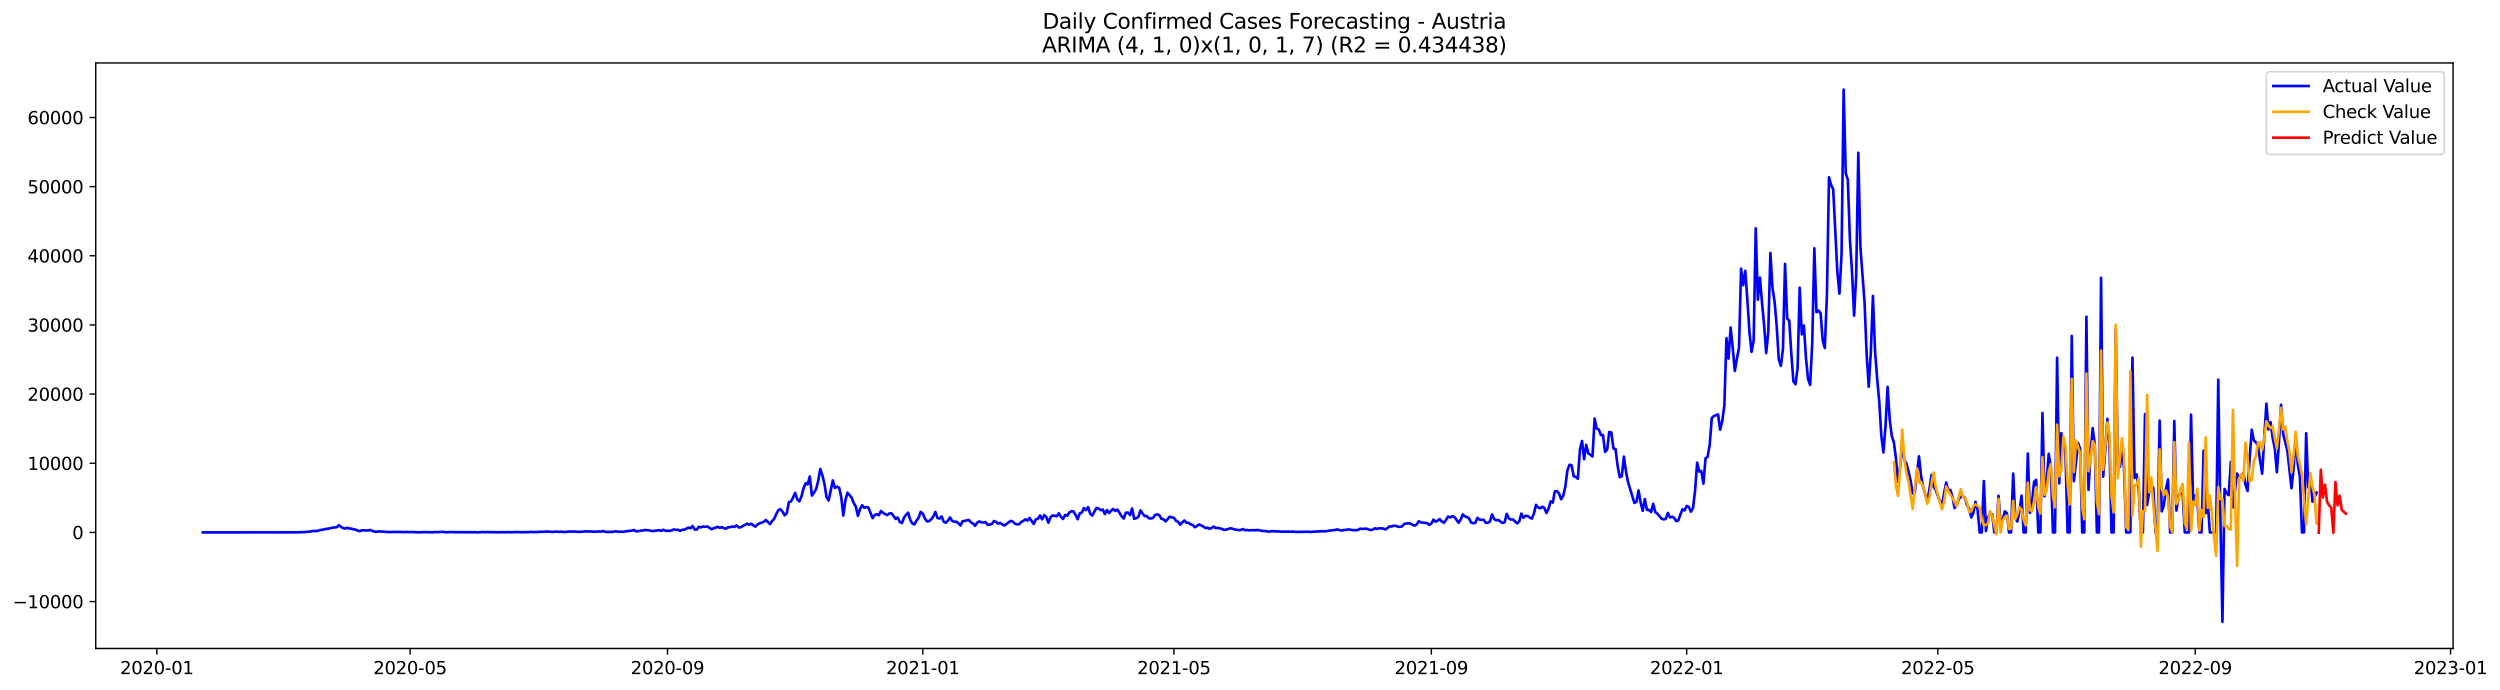 <?xml version="1.0" encoding="utf-8" standalone="no"?>
<!DOCTYPE svg PUBLIC "-//W3C//DTD SVG 1.1//EN"
  "http://www.w3.org/Graphics/SVG/1.1/DTD/svg11.dtd">
<svg xmlns:xlink="http://www.w3.org/1999/xlink" width="1420.257pt" height="392.274pt" viewBox="0 0 1420.257 392.274" xmlns="http://www.w3.org/2000/svg" version="1.1">
 <defs>
  <style type="text/css">*{stroke-linejoin: round; stroke-linecap: butt}</style>
 </defs>
 <g id="figure_1">
  <g id="patch_1">
   <path d="M 0 392.274 
L 1420.257 392.274 
L 1420.257 0 
L 0 0 
z
" style="fill: #ffffff"/>
  </g>
  <g id="axes_1">
   <g id="patch_2">
    <path d="M 54.392 368.396 
L 1393.592 368.396 
L 1393.592 35.755 
L 54.392 35.755 
z
" style="fill: #ffffff"/>
   </g>
   <g id="matplotlib.axis_1">
    <g id="xtick_1">
     <g id="line2d_1">
      <defs>
       <path id="mf67b28e125" d="M 0 0 
L 0 3.5 
" style="stroke: #000000; stroke-width: 0.8"/>
      </defs>
      <g>
       <use xlink:href="#mf67b28e125" x="89.109" y="368.396" style="stroke: #000000; stroke-width: 0.8"/>
      </g>
     </g>
     <g id="text_1">
      <!-- 2020-01 -->
      <g transform="translate(68.217 382.994)scale(0.1 -0.1)">
       <defs>
        <path id="DejaVuSans-32" d="M 1228 531 
L 3431 531 
L 3431 0 
L 469 0 
L 469 531 
Q 828 903 1448 1529 
Q 2069 2156 2228 2338 
Q 2531 2678 2651 2914 
Q 2772 3150 2772 3378 
Q 2772 3750 2511 3984 
Q 2250 4219 1831 4219 
Q 1534 4219 1204 4116 
Q 875 4013 500 3803 
L 500 4441 
Q 881 4594 1212 4672 
Q 1544 4750 1819 4750 
Q 2544 4750 2975 4387 
Q 3406 4025 3406 3419 
Q 3406 3131 3298 2873 
Q 3191 2616 2906 2266 
Q 2828 2175 2409 1742 
Q 1991 1309 1228 531 
z
" transform="scale(0.016)"/>
        <path id="DejaVuSans-30" d="M 2034 4250 
Q 1547 4250 1301 3770 
Q 1056 3291 1056 2328 
Q 1056 1369 1301 889 
Q 1547 409 2034 409 
Q 2525 409 2770 889 
Q 3016 1369 3016 2328 
Q 3016 3291 2770 3770 
Q 2525 4250 2034 4250 
z
M 2034 4750 
Q 2819 4750 3233 4129 
Q 3647 3509 3647 2328 
Q 3647 1150 3233 529 
Q 2819 -91 2034 -91 
Q 1250 -91 836 529 
Q 422 1150 422 2328 
Q 422 3509 836 4129 
Q 1250 4750 2034 4750 
z
" transform="scale(0.016)"/>
        <path id="DejaVuSans-2d" d="M 313 2009 
L 1997 2009 
L 1997 1497 
L 313 1497 
L 313 2009 
z
" transform="scale(0.016)"/>
        <path id="DejaVuSans-31" d="M 794 531 
L 1825 531 
L 1825 4091 
L 703 3866 
L 703 4441 
L 1819 4666 
L 2450 4666 
L 2450 531 
L 3481 531 
L 3481 0 
L 794 0 
L 794 531 
z
" transform="scale(0.016)"/>
       </defs>
       <use xlink:href="#DejaVuSans-32"/>
       <use xlink:href="#DejaVuSans-30" x="63.623"/>
       <use xlink:href="#DejaVuSans-32" x="127.246"/>
       <use xlink:href="#DejaVuSans-30" x="190.869"/>
       <use xlink:href="#DejaVuSans-2d" x="254.492"/>
       <use xlink:href="#DejaVuSans-30" x="290.576"/>
       <use xlink:href="#DejaVuSans-31" x="354.199"/>
      </g>
     </g>
    </g>
    <g id="xtick_2">
     <g id="line2d_2">
      <g>
       <use xlink:href="#mf67b28e125" x="232.968" y="368.396" style="stroke: #000000; stroke-width: 0.8"/>
      </g>
     </g>
     <g id="text_2">
      <!-- 2020-05 -->
      <g transform="translate(212.077 382.994)scale(0.1 -0.1)">
       <defs>
        <path id="DejaVuSans-35" d="M 691 4666 
L 3169 4666 
L 3169 4134 
L 1269 4134 
L 1269 2991 
Q 1406 3038 1543 3061 
Q 1681 3084 1819 3084 
Q 2600 3084 3056 2656 
Q 3513 2228 3513 1497 
Q 3513 744 3044 326 
Q 2575 -91 1722 -91 
Q 1428 -91 1123 -41 
Q 819 9 494 109 
L 494 744 
Q 775 591 1075 516 
Q 1375 441 1709 441 
Q 2250 441 2565 725 
Q 2881 1009 2881 1497 
Q 2881 1984 2565 2268 
Q 2250 2553 1709 2553 
Q 1456 2553 1204 2497 
Q 953 2441 691 2322 
L 691 4666 
z
" transform="scale(0.016)"/>
       </defs>
       <use xlink:href="#DejaVuSans-32"/>
       <use xlink:href="#DejaVuSans-30" x="63.623"/>
       <use xlink:href="#DejaVuSans-32" x="127.246"/>
       <use xlink:href="#DejaVuSans-30" x="190.869"/>
       <use xlink:href="#DejaVuSans-2d" x="254.492"/>
       <use xlink:href="#DejaVuSans-30" x="290.576"/>
       <use xlink:href="#DejaVuSans-35" x="354.199"/>
      </g>
     </g>
    </g>
    <g id="xtick_3">
     <g id="line2d_3">
      <g>
       <use xlink:href="#mf67b28e125" x="379.205" y="368.396" style="stroke: #000000; stroke-width: 0.8"/>
      </g>
     </g>
     <g id="text_3">
      <!-- 2020-09 -->
      <g transform="translate(358.314 382.994)scale(0.1 -0.1)">
       <defs>
        <path id="DejaVuSans-39" d="M 703 97 
L 703 672 
Q 941 559 1184 500 
Q 1428 441 1663 441 
Q 2288 441 2617 861 
Q 2947 1281 2994 2138 
Q 2813 1869 2534 1725 
Q 2256 1581 1919 1581 
Q 1219 1581 811 2004 
Q 403 2428 403 3163 
Q 403 3881 828 4315 
Q 1253 4750 1959 4750 
Q 2769 4750 3195 4129 
Q 3622 3509 3622 2328 
Q 3622 1225 3098 567 
Q 2575 -91 1691 -91 
Q 1453 -91 1209 -44 
Q 966 3 703 97 
z
M 1959 2075 
Q 2384 2075 2632 2365 
Q 2881 2656 2881 3163 
Q 2881 3666 2632 3958 
Q 2384 4250 1959 4250 
Q 1534 4250 1286 3958 
Q 1038 3666 1038 3163 
Q 1038 2656 1286 2365 
Q 1534 2075 1959 2075 
z
" transform="scale(0.016)"/>
       </defs>
       <use xlink:href="#DejaVuSans-32"/>
       <use xlink:href="#DejaVuSans-30" x="63.623"/>
       <use xlink:href="#DejaVuSans-32" x="127.246"/>
       <use xlink:href="#DejaVuSans-30" x="190.869"/>
       <use xlink:href="#DejaVuSans-2d" x="254.492"/>
       <use xlink:href="#DejaVuSans-30" x="290.576"/>
       <use xlink:href="#DejaVuSans-39" x="354.199"/>
      </g>
     </g>
    </g>
    <g id="xtick_4">
     <g id="line2d_4">
      <g>
       <use xlink:href="#mf67b28e125" x="524.254" y="368.396" style="stroke: #000000; stroke-width: 0.8"/>
      </g>
     </g>
     <g id="text_4">
      <!-- 2021-01 -->
      <g transform="translate(503.362 382.994)scale(0.1 -0.1)">
       <use xlink:href="#DejaVuSans-32"/>
       <use xlink:href="#DejaVuSans-30" x="63.623"/>
       <use xlink:href="#DejaVuSans-32" x="127.246"/>
       <use xlink:href="#DejaVuSans-31" x="190.869"/>
       <use xlink:href="#DejaVuSans-2d" x="254.492"/>
       <use xlink:href="#DejaVuSans-30" x="290.576"/>
       <use xlink:href="#DejaVuSans-31" x="354.199"/>
      </g>
     </g>
    </g>
    <g id="xtick_5">
     <g id="line2d_5">
      <g>
       <use xlink:href="#mf67b28e125" x="666.924" y="368.396" style="stroke: #000000; stroke-width: 0.8"/>
      </g>
     </g>
     <g id="text_5">
      <!-- 2021-05 -->
      <g transform="translate(646.033 382.994)scale(0.1 -0.1)">
       <use xlink:href="#DejaVuSans-32"/>
       <use xlink:href="#DejaVuSans-30" x="63.623"/>
       <use xlink:href="#DejaVuSans-32" x="127.246"/>
       <use xlink:href="#DejaVuSans-31" x="190.869"/>
       <use xlink:href="#DejaVuSans-2d" x="254.492"/>
       <use xlink:href="#DejaVuSans-30" x="290.576"/>
       <use xlink:href="#DejaVuSans-35" x="354.199"/>
      </g>
     </g>
    </g>
    <g id="xtick_6">
     <g id="line2d_6">
      <g>
       <use xlink:href="#mf67b28e125" x="813.161" y="368.396" style="stroke: #000000; stroke-width: 0.8"/>
      </g>
     </g>
     <g id="text_6">
      <!-- 2021-09 -->
      <g transform="translate(792.27 382.994)scale(0.1 -0.1)">
       <use xlink:href="#DejaVuSans-32"/>
       <use xlink:href="#DejaVuSans-30" x="63.623"/>
       <use xlink:href="#DejaVuSans-32" x="127.246"/>
       <use xlink:href="#DejaVuSans-31" x="190.869"/>
       <use xlink:href="#DejaVuSans-2d" x="254.492"/>
       <use xlink:href="#DejaVuSans-30" x="290.576"/>
       <use xlink:href="#DejaVuSans-39" x="354.199"/>
      </g>
     </g>
    </g>
    <g id="xtick_7">
     <g id="line2d_7">
      <g>
       <use xlink:href="#mf67b28e125" x="958.21" y="368.396" style="stroke: #000000; stroke-width: 0.8"/>
      </g>
     </g>
     <g id="text_7">
      <!-- 2022-01 -->
      <g transform="translate(937.318 382.994)scale(0.1 -0.1)">
       <use xlink:href="#DejaVuSans-32"/>
       <use xlink:href="#DejaVuSans-30" x="63.623"/>
       <use xlink:href="#DejaVuSans-32" x="127.246"/>
       <use xlink:href="#DejaVuSans-32" x="190.869"/>
       <use xlink:href="#DejaVuSans-2d" x="254.492"/>
       <use xlink:href="#DejaVuSans-30" x="290.576"/>
       <use xlink:href="#DejaVuSans-31" x="354.199"/>
      </g>
     </g>
    </g>
    <g id="xtick_8">
     <g id="line2d_8">
      <g>
       <use xlink:href="#mf67b28e125" x="1100.88" y="368.396" style="stroke: #000000; stroke-width: 0.8"/>
      </g>
     </g>
     <g id="text_8">
      <!-- 2022-05 -->
      <g transform="translate(1079.989 382.994)scale(0.1 -0.1)">
       <use xlink:href="#DejaVuSans-32"/>
       <use xlink:href="#DejaVuSans-30" x="63.623"/>
       <use xlink:href="#DejaVuSans-32" x="127.246"/>
       <use xlink:href="#DejaVuSans-32" x="190.869"/>
       <use xlink:href="#DejaVuSans-2d" x="254.492"/>
       <use xlink:href="#DejaVuSans-30" x="290.576"/>
       <use xlink:href="#DejaVuSans-35" x="354.199"/>
      </g>
     </g>
    </g>
    <g id="xtick_9">
     <g id="line2d_9">
      <g>
       <use xlink:href="#mf67b28e125" x="1247.117" y="368.396" style="stroke: #000000; stroke-width: 0.8"/>
      </g>
     </g>
     <g id="text_9">
      <!-- 2022-09 -->
      <g transform="translate(1226.226 382.994)scale(0.1 -0.1)">
       <use xlink:href="#DejaVuSans-32"/>
       <use xlink:href="#DejaVuSans-30" x="63.623"/>
       <use xlink:href="#DejaVuSans-32" x="127.246"/>
       <use xlink:href="#DejaVuSans-32" x="190.869"/>
       <use xlink:href="#DejaVuSans-2d" x="254.492"/>
       <use xlink:href="#DejaVuSans-30" x="290.576"/>
       <use xlink:href="#DejaVuSans-39" x="354.199"/>
      </g>
     </g>
    </g>
    <g id="xtick_10">
     <g id="line2d_10">
      <g>
       <use xlink:href="#mf67b28e125" x="1392.165" y="368.396" style="stroke: #000000; stroke-width: 0.8"/>
      </g>
     </g>
     <g id="text_10">
      <!-- 2023-01 -->
      <g transform="translate(1371.274 382.994)scale(0.1 -0.1)">
       <defs>
        <path id="DejaVuSans-33" d="M 2597 2516 
Q 3050 2419 3304 2112 
Q 3559 1806 3559 1356 
Q 3559 666 3084 287 
Q 2609 -91 1734 -91 
Q 1441 -91 1130 -33 
Q 819 25 488 141 
L 488 750 
Q 750 597 1062 519 
Q 1375 441 1716 441 
Q 2309 441 2620 675 
Q 2931 909 2931 1356 
Q 2931 1769 2642 2001 
Q 2353 2234 1838 2234 
L 1294 2234 
L 1294 2753 
L 1863 2753 
Q 2328 2753 2575 2939 
Q 2822 3125 2822 3475 
Q 2822 3834 2567 4026 
Q 2313 4219 1838 4219 
Q 1578 4219 1281 4162 
Q 984 4106 628 3988 
L 628 4550 
Q 988 4650 1302 4700 
Q 1616 4750 1894 4750 
Q 2613 4750 3031 4423 
Q 3450 4097 3450 3541 
Q 3450 3153 3228 2886 
Q 3006 2619 2597 2516 
z
" transform="scale(0.016)"/>
       </defs>
       <use xlink:href="#DejaVuSans-32"/>
       <use xlink:href="#DejaVuSans-30" x="63.623"/>
       <use xlink:href="#DejaVuSans-32" x="127.246"/>
       <use xlink:href="#DejaVuSans-33" x="190.869"/>
       <use xlink:href="#DejaVuSans-2d" x="254.492"/>
       <use xlink:href="#DejaVuSans-30" x="290.576"/>
       <use xlink:href="#DejaVuSans-31" x="354.199"/>
      </g>
     </g>
    </g>
   </g>
   <g id="matplotlib.axis_2">
    <g id="ytick_1">
     <g id="line2d_11">
      <defs>
       <path id="m9f9b1921b1" d="M 0 0 
L -3.5 0 
" style="stroke: #000000; stroke-width: 0.8"/>
      </defs>
      <g>
       <use xlink:href="#m9f9b1921b1" x="54.392" y="341.749" style="stroke: #000000; stroke-width: 0.8"/>
      </g>
     </g>
     <g id="text_11">
      <!-- −10000 -->
      <g transform="translate(7.2 345.548)scale(0.1 -0.1)">
       <defs>
        <path id="DejaVuSans-2212" d="M 678 2272 
L 4684 2272 
L 4684 1741 
L 678 1741 
L 678 2272 
z
" transform="scale(0.016)"/>
       </defs>
       <use xlink:href="#DejaVuSans-2212"/>
       <use xlink:href="#DejaVuSans-31" x="83.789"/>
       <use xlink:href="#DejaVuSans-30" x="147.412"/>
       <use xlink:href="#DejaVuSans-30" x="211.035"/>
       <use xlink:href="#DejaVuSans-30" x="274.658"/>
       <use xlink:href="#DejaVuSans-30" x="338.281"/>
      </g>
     </g>
    </g>
    <g id="ytick_2">
     <g id="line2d_12">
      <g>
       <use xlink:href="#m9f9b1921b1" x="54.392" y="302.462" style="stroke: #000000; stroke-width: 0.8"/>
      </g>
     </g>
     <g id="text_12">
      <!-- 0 -->
      <g transform="translate(41.03 306.261)scale(0.1 -0.1)">
       <use xlink:href="#DejaVuSans-30"/>
      </g>
     </g>
    </g>
    <g id="ytick_3">
     <g id="line2d_13">
      <g>
       <use xlink:href="#m9f9b1921b1" x="54.392" y="263.175" style="stroke: #000000; stroke-width: 0.8"/>
      </g>
     </g>
     <g id="text_13">
      <!-- 10000 -->
      <g transform="translate(15.58 266.974)scale(0.1 -0.1)">
       <use xlink:href="#DejaVuSans-31"/>
       <use xlink:href="#DejaVuSans-30" x="63.623"/>
       <use xlink:href="#DejaVuSans-30" x="127.246"/>
       <use xlink:href="#DejaVuSans-30" x="190.869"/>
       <use xlink:href="#DejaVuSans-30" x="254.492"/>
      </g>
     </g>
    </g>
    <g id="ytick_4">
     <g id="line2d_14">
      <g>
       <use xlink:href="#m9f9b1921b1" x="54.392" y="223.888" style="stroke: #000000; stroke-width: 0.8"/>
      </g>
     </g>
     <g id="text_14">
      <!-- 20000 -->
      <g transform="translate(15.58 227.687)scale(0.1 -0.1)">
       <use xlink:href="#DejaVuSans-32"/>
       <use xlink:href="#DejaVuSans-30" x="63.623"/>
       <use xlink:href="#DejaVuSans-30" x="127.246"/>
       <use xlink:href="#DejaVuSans-30" x="190.869"/>
       <use xlink:href="#DejaVuSans-30" x="254.492"/>
      </g>
     </g>
    </g>
    <g id="ytick_5">
     <g id="line2d_15">
      <g>
       <use xlink:href="#m9f9b1921b1" x="54.392" y="184.601" style="stroke: #000000; stroke-width: 0.8"/>
      </g>
     </g>
     <g id="text_15">
      <!-- 30000 -->
      <g transform="translate(15.58 188.4)scale(0.1 -0.1)">
       <use xlink:href="#DejaVuSans-33"/>
       <use xlink:href="#DejaVuSans-30" x="63.623"/>
       <use xlink:href="#DejaVuSans-30" x="127.246"/>
       <use xlink:href="#DejaVuSans-30" x="190.869"/>
       <use xlink:href="#DejaVuSans-30" x="254.492"/>
      </g>
     </g>
    </g>
    <g id="ytick_6">
     <g id="line2d_16">
      <g>
       <use xlink:href="#m9f9b1921b1" x="54.392" y="145.314" style="stroke: #000000; stroke-width: 0.8"/>
      </g>
     </g>
     <g id="text_16">
      <!-- 40000 -->
      <g transform="translate(15.58 149.113)scale(0.1 -0.1)">
       <defs>
        <path id="DejaVuSans-34" d="M 2419 4116 
L 825 1625 
L 2419 1625 
L 2419 4116 
z
M 2253 4666 
L 3047 4666 
L 3047 1625 
L 3713 1625 
L 3713 1100 
L 3047 1100 
L 3047 0 
L 2419 0 
L 2419 1100 
L 313 1100 
L 313 1709 
L 2253 4666 
z
" transform="scale(0.016)"/>
       </defs>
       <use xlink:href="#DejaVuSans-34"/>
       <use xlink:href="#DejaVuSans-30" x="63.623"/>
       <use xlink:href="#DejaVuSans-30" x="127.246"/>
       <use xlink:href="#DejaVuSans-30" x="190.869"/>
       <use xlink:href="#DejaVuSans-30" x="254.492"/>
      </g>
     </g>
    </g>
    <g id="ytick_7">
     <g id="line2d_17">
      <g>
       <use xlink:href="#m9f9b1921b1" x="54.392" y="106.027" style="stroke: #000000; stroke-width: 0.8"/>
      </g>
     </g>
     <g id="text_17">
      <!-- 50000 -->
      <g transform="translate(15.58 109.826)scale(0.1 -0.1)">
       <use xlink:href="#DejaVuSans-35"/>
       <use xlink:href="#DejaVuSans-30" x="63.623"/>
       <use xlink:href="#DejaVuSans-30" x="127.246"/>
       <use xlink:href="#DejaVuSans-30" x="190.869"/>
       <use xlink:href="#DejaVuSans-30" x="254.492"/>
      </g>
     </g>
    </g>
    <g id="ytick_8">
     <g id="line2d_18">
      <g>
       <use xlink:href="#m9f9b1921b1" x="54.392" y="66.74" style="stroke: #000000; stroke-width: 0.8"/>
      </g>
     </g>
     <g id="text_18">
      <!-- 60000 -->
      <g transform="translate(15.58 70.539)scale(0.1 -0.1)">
       <defs>
        <path id="DejaVuSans-36" d="M 2113 2584 
Q 1688 2584 1439 2293 
Q 1191 2003 1191 1497 
Q 1191 994 1439 701 
Q 1688 409 2113 409 
Q 2538 409 2786 701 
Q 3034 994 3034 1497 
Q 3034 2003 2786 2293 
Q 2538 2584 2113 2584 
z
M 3366 4563 
L 3366 3988 
Q 3128 4100 2886 4159 
Q 2644 4219 2406 4219 
Q 1781 4219 1451 3797 
Q 1122 3375 1075 2522 
Q 1259 2794 1537 2939 
Q 1816 3084 2150 3084 
Q 2853 3084 3261 2657 
Q 3669 2231 3669 1497 
Q 3669 778 3244 343 
Q 2819 -91 2113 -91 
Q 1303 -91 875 529 
Q 447 1150 447 2328 
Q 447 3434 972 4092 
Q 1497 4750 2381 4750 
Q 2619 4750 2861 4703 
Q 3103 4656 3366 4563 
z
" transform="scale(0.016)"/>
       </defs>
       <use xlink:href="#DejaVuSans-36"/>
       <use xlink:href="#DejaVuSans-30" x="63.623"/>
       <use xlink:href="#DejaVuSans-30" x="127.246"/>
       <use xlink:href="#DejaVuSans-30" x="190.869"/>
       <use xlink:href="#DejaVuSans-30" x="254.492"/>
      </g>
     </g>
    </g>
   </g>
   <g id="line2d_19">
    <path d="M 115.265 302.462 
L 167.577 302.426 
L 169.955 302.371 
L 173.522 302.246 
L 174.711 302.033 
L 175.9 302.081 
L 177.089 301.747 
L 178.278 301.637 
L 179.467 301.684 
L 180.656 301.574 
L 181.844 301.102 
L 183.033 301 
L 185.411 300.454 
L 186.6 300.317 
L 188.978 299.763 
L 191.356 299.499 
L 192.545 298.313 
L 193.734 299.291 
L 194.923 300.038 
L 196.112 300.313 
L 197.3 299.818 
L 198.489 300.305 
L 199.678 300.305 
L 200.867 300.741 
L 202.056 300.847 
L 203.245 301.468 
L 204.434 301.743 
L 205.623 301.259 
L 209.19 301.377 
L 210.379 301.059 
L 211.567 301.664 
L 212.756 302.026 
L 213.945 302.12 
L 215.134 301.872 
L 221.079 302.277 
L 223.457 302.187 
L 228.212 302.218 
L 229.401 302.324 
L 230.59 302.187 
L 231.779 302.269 
L 234.157 302.25 
L 237.724 302.415 
L 241.29 302.281 
L 246.046 302.403 
L 247.235 302.202 
L 248.424 302.312 
L 251.991 302.143 
L 253.18 302.403 
L 256.746 302.222 
L 257.935 302.344 
L 269.825 302.336 
L 271.013 302.442 
L 274.58 302.253 
L 275.769 302.395 
L 276.958 302.198 
L 278.147 302.34 
L 284.092 302.375 
L 285.281 302.316 
L 287.658 302.391 
L 288.847 302.253 
L 290.036 302.387 
L 293.603 302.257 
L 295.981 302.348 
L 300.737 302.289 
L 301.925 302.171 
L 303.114 302.285 
L 304.303 302.218 
L 305.492 302.269 
L 306.681 302.065 
L 309.059 302.147 
L 310.248 301.935 
L 313.815 302.195 
L 316.192 301.998 
L 317.381 302.179 
L 318.57 302.049 
L 320.948 302.257 
L 323.326 301.982 
L 326.893 301.975 
L 328.082 302.143 
L 330.46 302.108 
L 332.837 301.825 
L 334.026 302.002 
L 335.215 301.861 
L 336.404 302.022 
L 338.782 302.085 
L 339.971 301.861 
L 341.16 302.061 
L 342.349 301.715 
L 344.727 302.218 
L 348.293 302.136 
L 349.482 301.837 
L 351.86 302.108 
L 353.049 302.053 
L 354.238 302.179 
L 355.427 301.841 
L 358.994 301.476 
L 360.183 301.091 
L 361.371 301.849 
L 362.56 301.798 
L 363.749 301.444 
L 364.938 301.472 
L 366.127 301.098 
L 368.505 301.275 
L 369.694 301.562 
L 370.883 301.703 
L 374.45 301.208 
L 375.638 301.574 
L 376.827 300.914 
L 378.016 301.531 
L 380.394 301.593 
L 381.583 301.338 
L 382.772 300.776 
L 383.961 301.024 
L 385.15 300.969 
L 386.339 301.609 
L 387.528 301.02 
L 388.717 300.906 
L 391.094 299.747 
L 392.283 300.112 
L 393.472 298.808 
L 394.661 300.831 
L 395.85 300.835 
L 397.039 299.24 
L 398.228 299.621 
L 399.417 299.107 
L 400.606 299.295 
L 401.795 299.028 
L 404.173 300.611 
L 407.739 299.303 
L 408.928 299.881 
L 410.117 299.464 
L 411.306 300.14 
L 412.495 300.321 
L 413.684 299.558 
L 414.873 299.48 
L 416.062 299.107 
L 417.251 299.358 
L 418.44 298.478 
L 419.629 299.641 
L 420.817 299.566 
L 422.006 298.82 
L 423.195 298.227 
L 424.384 297.457 
L 425.573 298.101 
L 426.762 297.512 
L 427.951 298.478 
L 429.14 299.201 
L 430.329 297.971 
L 431.518 297.272 
L 433.896 296.482 
L 435.085 295.41 
L 437.462 297.751 
L 438.651 295.995 
L 439.84 294.691 
L 441.029 292.035 
L 442.218 289.768 
L 443.407 289.312 
L 444.596 290.793 
L 445.785 292.742 
L 446.974 291.532 
L 448.163 285.281 
L 449.352 284.904 
L 450.54 282.634 
L 451.729 280.009 
L 452.918 283.643 
L 454.107 284.865 
L 455.296 282.064 
L 456.485 277.467 
L 457.674 274.525 
L 458.863 275.145 
L 460.052 270.678 
L 461.241 281.541 
L 462.43 279.895 
L 463.619 277.919 
L 464.808 273.252 
L 465.996 266.408 
L 467.185 270.022 
L 468.374 274.89 
L 469.563 282.433 
L 470.752 284.343 
L 473.13 272.91 
L 474.319 277.184 
L 475.508 276.505 
L 476.697 277.063 
L 477.886 282.213 
L 479.075 292.891 
L 480.263 284.358 
L 481.452 279.899 
L 483.83 282.747 
L 485.019 285.812 
L 486.208 287.78 
L 487.397 293.068 
L 488.586 289.202 
L 489.775 286.994 
L 490.964 288.444 
L 492.153 288.098 
L 493.342 288.354 
L 495.719 294.341 
L 496.908 292.593 
L 498.097 292.121 
L 499.286 292.718 
L 500.475 290.322 
L 501.664 291.324 
L 502.853 292.106 
L 504.042 292.616 
L 505.231 291.685 
L 506.42 291.626 
L 507.609 293.076 
L 508.798 294.801 
L 509.987 294.011 
L 511.175 296.549 
L 512.364 297.146 
L 513.553 294.184 
L 514.742 292.412 
L 515.931 291.245 
L 517.12 295.366 
L 518.309 297.405 
L 519.498 297.893 
L 520.687 295.795 
L 521.876 294.113 
L 523.065 290.774 
L 524.254 291.811 
L 525.442 294.592 
L 526.631 296.211 
L 527.82 296.038 
L 529.009 295.017 
L 530.198 293.457 
L 531.387 290.829 
L 532.576 294.266 
L 533.765 294.596 
L 534.954 293.434 
L 536.143 296.388 
L 537.332 297.013 
L 538.521 295.759 
L 539.71 293.972 
L 540.898 295.956 
L 542.087 296.427 
L 543.276 296.345 
L 544.465 297.276 
L 545.654 298.494 
L 546.843 296.054 
L 548.032 295.952 
L 549.221 295.618 
L 550.41 295.437 
L 551.599 296.753 
L 552.788 297.504 
L 553.977 298.741 
L 555.165 296.863 
L 556.354 296.235 
L 557.543 296.679 
L 558.732 296.879 
L 559.921 296.62 
L 561.11 298.144 
L 562.299 298.007 
L 563.488 297.677 
L 564.677 296.007 
L 565.866 296.49 
L 567.055 297.472 
L 568.244 297.099 
L 569.433 297.959 
L 570.621 298.537 
L 574.188 295.909 
L 575.377 296.321 
L 576.566 297.48 
L 577.755 297.861 
L 578.944 297.873 
L 580.133 296.569 
L 581.322 295.952 
L 582.511 294.997 
L 583.7 295.751 
L 584.888 294.239 
L 587.266 297.649 
L 588.455 295.036 
L 589.644 294.734 
L 590.833 292.856 
L 592.022 295.04 
L 593.211 292.656 
L 594.4 293.724 
L 595.589 296.958 
L 596.778 293.85 
L 597.967 292.829 
L 600.344 293.229 
L 601.533 291.607 
L 602.722 293.642 
L 603.911 294.809 
L 605.1 292.553 
L 606.289 292.99 
L 607.478 291.182 
L 608.667 290.459 
L 609.856 290.542 
L 611.045 292.542 
L 612.234 294.966 
L 613.423 291.622 
L 614.612 291.178 
L 615.8 288.629 
L 616.989 289.807 
L 618.178 288.122 
L 619.367 291.893 
L 620.556 292.88 
L 621.745 290.585 
L 622.934 288.558 
L 624.123 288.919 
L 625.312 289.827 
L 626.501 289.481 
L 627.69 292.066 
L 628.879 289.764 
L 630.067 291.473 
L 631.256 290.141 
L 632.445 289.132 
L 633.634 290.302 
L 634.823 289.466 
L 637.201 293.296 
L 638.39 294.569 
L 639.579 291.265 
L 640.768 291.182 
L 641.957 292.605 
L 643.146 288.872 
L 644.335 294.734 
L 645.523 294.38 
L 646.712 293.654 
L 647.901 289.972 
L 649.09 291.709 
L 650.279 293.206 
L 651.468 293.166 
L 652.657 294.475 
L 653.846 294.545 
L 655.035 294.243 
L 656.224 292.518 
L 657.413 292.176 
L 658.602 292.703 
L 659.79 294.714 
L 660.979 295.005 
L 662.168 296.207 
L 664.546 293.536 
L 665.735 293.987 
L 666.924 294.137 
L 668.113 295.913 
L 669.302 296.411 
L 670.491 298.105 
L 671.68 296.773 
L 672.869 295.681 
L 674.058 296.981 
L 675.246 297.02 
L 676.435 297.92 
L 677.624 298.297 
L 678.813 299.535 
L 680.002 298.816 
L 681.191 297.912 
L 683.569 299.114 
L 684.758 299.959 
L 685.947 299.778 
L 687.136 300.415 
L 688.325 299.951 
L 689.513 299.142 
L 690.702 300.065 
L 691.891 299.865 
L 693.08 300.226 
L 694.269 300.462 
L 695.458 301.091 
L 697.836 300.556 
L 699.025 300.077 
L 700.214 300.352 
L 701.403 300.796 
L 703.781 301.173 
L 704.969 301.047 
L 706.158 300.541 
L 707.347 301.263 
L 708.536 301.083 
L 709.725 301.346 
L 710.914 301.181 
L 713.292 301.256 
L 714.481 301.063 
L 716.859 301.57 
L 718.048 301.684 
L 719.237 301.648 
L 720.425 302.057 
L 722.803 301.755 
L 723.992 301.79 
L 725.181 301.947 
L 726.37 301.876 
L 727.559 302.037 
L 731.126 302.006 
L 733.504 302.037 
L 734.692 302.002 
L 735.881 302.202 
L 743.015 302.053 
L 744.204 302.195 
L 746.582 302.057 
L 751.337 301.762 
L 752.526 301.857 
L 753.715 301.739 
L 754.904 301.499 
L 758.471 301.079 
L 759.66 300.768 
L 762.038 301.421 
L 763.227 301.142 
L 764.415 301.036 
L 765.604 300.816 
L 766.793 300.808 
L 767.982 301.118 
L 770.36 301.22 
L 771.549 301.028 
L 772.738 300.313 
L 773.927 300.474 
L 776.305 300.324 
L 777.494 300.812 
L 778.683 301.102 
L 779.871 300.882 
L 781.06 300.124 
L 782.249 300.509 
L 783.438 300.101 
L 785.816 300.25 
L 787.005 300.749 
L 788.194 300.034 
L 789.383 299.028 
L 790.572 299.087 
L 791.761 298.659 
L 792.95 298.725 
L 794.138 299.189 
L 795.327 299.331 
L 796.516 299.024 
L 797.705 297.692 
L 798.894 297.39 
L 800.083 297.303 
L 801.272 297.409 
L 802.461 298.117 
L 803.65 298.6 
L 804.839 297.924 
L 806.028 296.105 
L 807.217 296.753 
L 809.594 297.06 
L 810.783 297.174 
L 811.972 298.207 
L 813.161 297.433 
L 814.35 295.186 
L 815.539 296.345 
L 816.728 295.814 
L 817.917 294.871 
L 819.106 296.27 
L 820.295 296.997 
L 821.484 295.386 
L 822.673 293.426 
L 823.862 293.94 
L 825.05 293.272 
L 826.239 293.638 
L 828.617 297.001 
L 829.806 295.201 
L 830.995 292.247 
L 832.184 293.355 
L 833.373 293.771 
L 834.562 294.494 
L 835.751 296.848 
L 836.94 297.201 
L 838.129 297.048 
L 839.317 294.176 
L 840.506 295.237 
L 841.695 295.323 
L 842.884 295.276 
L 844.073 297.016 
L 845.262 297.02 
L 846.451 296.219 
L 847.64 292.192 
L 848.829 294.899 
L 850.018 295.63 
L 851.207 295.359 
L 852.396 296.341 
L 853.585 297.071 
L 854.773 296.734 
L 855.962 291.933 
L 857.151 294.455 
L 858.34 295.178 
L 859.529 295.088 
L 861.907 297.358 
L 863.096 296.191 
L 864.285 291.772 
L 865.474 294.152 
L 866.663 293.056 
L 867.852 293.104 
L 869.04 294.019 
L 870.229 294.62 
L 871.418 291.748 
L 872.607 286.818 
L 873.796 288.248 
L 874.985 288.766 
L 876.174 287.89 
L 877.363 288.582 
L 878.552 291.473 
L 879.741 288.923 
L 880.93 284.834 
L 882.119 285.529 
L 883.308 279.133 
L 884.496 278.968 
L 885.685 280.327 
L 886.874 283.612 
L 888.063 281.687 
L 889.252 276.607 
L 890.441 267.217 
L 891.63 264.015 
L 892.819 264.322 
L 894.008 270.565 
L 895.197 270.938 
L 896.386 271.979 
L 897.575 255.415 
L 898.763 250.505 
L 899.952 260.853 
L 901.141 252.748 
L 902.33 257.517 
L 904.708 259.305 
L 905.897 237.752 
L 907.086 243.437 
L 908.275 243.999 
L 909.464 247.189 
L 910.653 247.071 
L 911.842 256.751 
L 913.031 255.408 
L 914.219 245.437 
L 915.408 245.661 
L 916.597 254.807 
L 917.786 255.129 
L 918.975 264.664 
L 920.164 271.083 
L 921.353 270.6 
L 922.542 259.399 
L 923.731 267.991 
L 924.92 273.983 
L 928.487 285.686 
L 929.675 285.12 
L 930.864 278.622 
L 932.053 285.513 
L 933.242 290.216 
L 934.431 283.521 
L 935.62 289.65 
L 936.809 289.646 
L 937.998 290.935 
L 939.187 286.244 
L 940.376 290.955 
L 941.565 291.862 
L 943.942 294.667 
L 945.131 295.052 
L 946.32 294.797 
L 947.509 291.406 
L 948.698 293.968 
L 949.887 293.559 
L 951.076 294.149 
L 952.265 296.066 
L 953.454 295.641 
L 954.643 292.243 
L 955.832 289.332 
L 957.021 289.964 
L 958.21 287.466 
L 959.398 287.929 
L 960.587 290.672 
L 961.776 288.778 
L 962.965 278.866 
L 964.154 262.853 
L 965.343 267.921 
L 966.532 267.532 
L 967.721 274.764 
L 968.91 260.362 
L 970.099 259.537 
L 971.288 252.634 
L 972.477 237.453 
L 973.665 236.338 
L 976.043 235.45 
L 977.232 244.097 
L 978.421 239.17 
L 979.61 230.433 
L 980.799 192.089 
L 981.988 203.733 
L 983.177 186.062 
L 984.366 197.691 
L 985.555 210.719 
L 986.744 203.722 
L 987.933 197.577 
L 989.121 152.617 
L 990.31 161.967 
L 991.499 153.843 
L 992.688 170.493 
L 993.877 188.718 
L 995.066 199.903 
L 996.255 193.519 
L 997.444 129.685 
L 998.633 170.292 
L 999.822 157.697 
L 1001.011 172.029 
L 1002.2 184.679 
L 1003.388 200.602 
L 1004.577 188.309 
L 1005.766 143.667 
L 1006.955 163.578 
L 1008.144 171.322 
L 1009.333 185.06 
L 1010.522 204.095 
L 1011.711 207.827 
L 1012.9 198.249 
L 1014.089 149.867 
L 1015.278 180.947 
L 1016.467 182.129 
L 1017.656 200.991 
L 1018.844 216.675 
L 1020.033 218.285 
L 1021.222 209.069 
L 1022.411 163.449 
L 1023.6 189.971 
L 1024.789 184.915 
L 1025.978 203.458 
L 1027.167 215.358 
L 1028.356 218.71 
L 1029.545 194.607 
L 1030.734 141.02 
L 1031.923 177.368 
L 1033.112 176.449 
L 1034.3 178.008 
L 1035.489 193.491 
L 1036.678 197.715 
L 1037.867 167.955 
L 1039.056 100.731 
L 1040.245 105.048 
L 1041.434 107.472 
L 1043.812 154.613 
L 1045.001 166.808 
L 1046.19 144.347 
L 1047.379 50.876 
L 1048.567 98.362 
L 1049.756 102.161 
L 1050.945 136.191 
L 1052.134 154.314 
L 1053.323 179.32 
L 1054.512 156.726 
L 1055.701 86.78 
L 1056.89 140.281 
L 1059.268 172.029 
L 1060.457 201.655 
L 1061.646 219.684 
L 1062.835 199.777 
L 1064.023 168.132 
L 1065.212 199.577 
L 1066.401 214.871 
L 1067.59 227.848 
L 1068.779 247.421 
L 1069.968 257.085 
L 1071.157 242.152 
L 1072.346 219.774 
L 1073.535 238.066 
L 1074.724 247.735 
L 1075.913 251.282 
L 1077.102 260.542 
L 1078.29 273.625 
L 1079.479 265.045 
L 1080.668 252.858 
L 1081.857 261.411 
L 1083.046 263.265 
L 1084.235 267.862 
L 1085.424 273.02 
L 1086.613 280.347 
L 1087.802 279.777 
L 1088.991 268.671 
L 1090.18 259.238 
L 1091.369 270.482 
L 1092.558 276.634 
L 1094.935 284.9 
L 1096.124 277.911 
L 1097.313 269.802 
L 1098.502 276.524 
L 1099.691 278.391 
L 1102.069 284.731 
L 1103.258 286.865 
L 1104.447 280.151 
L 1105.636 274.116 
L 1106.825 278.811 
L 1108.013 278.304 
L 1109.202 282.174 
L 1110.391 288.629 
L 1111.58 286.916 
L 1112.769 283.655 
L 1113.958 282.17 
L 1115.147 281.82 
L 1116.336 282.964 
L 1117.525 287.301 
L 1118.714 288.908 
L 1119.903 293.991 
L 1121.092 291.316 
L 1122.281 285.073 
L 1123.469 289.489 
L 1124.658 302.462 
L 1125.847 302.462 
L 1127.036 273.287 
L 1128.225 301.648 
L 1129.414 293.665 
L 1130.603 292.168 
L 1131.792 292.125 
L 1132.981 302.462 
L 1134.17 302.462 
L 1135.359 281.64 
L 1136.548 297.48 
L 1137.737 295.253 
L 1138.925 290.522 
L 1140.114 291.497 
L 1141.303 302.462 
L 1142.492 302.462 
L 1143.681 269.036 
L 1144.87 293.885 
L 1146.059 296.282 
L 1147.248 290.542 
L 1148.437 281.565 
L 1149.626 302.462 
L 1150.815 302.462 
L 1152.004 257.655 
L 1153.192 291.355 
L 1154.381 285.411 
L 1155.57 273.766 
L 1156.759 272.584 
L 1157.948 302.462 
L 1159.137 302.462 
L 1160.326 234.597 
L 1161.515 281.903 
L 1162.704 273.566 
L 1163.893 257.784 
L 1165.082 265.469 
L 1166.271 302.462 
L 1167.46 302.462 
L 1168.648 203.179 
L 1169.837 274.627 
L 1171.026 246.061 
L 1172.215 253.396 
L 1173.404 257.733 
L 1174.593 302.462 
L 1175.782 302.462 
L 1176.971 190.816 
L 1178.16 273.354 
L 1179.349 263.08 
L 1180.538 251.64 
L 1181.727 254.968 
L 1182.915 302.462 
L 1184.104 302.462 
L 1185.293 179.922 
L 1186.482 278.241 
L 1187.671 256.791 
L 1188.86 243.205 
L 1190.049 252.328 
L 1191.238 302.462 
L 1192.427 302.462 
L 1193.616 157.791 
L 1194.805 270.843 
L 1195.994 256.075 
L 1197.183 237.968 
L 1198.371 252.693 
L 1199.56 302.462 
L 1200.749 302.462 
L 1201.938 187.001 
L 1203.127 264.687 
L 1204.316 265.249 
L 1205.505 256.064 
L 1206.694 266.549 
L 1207.883 302.462 
L 1210.261 302.462 
L 1211.45 203.132 
L 1212.638 271.507 
L 1213.827 269.543 
L 1215.016 278.186 
L 1216.205 302.462 
L 1217.394 302.462 
L 1218.583 235.206 
L 1219.772 286.9 
L 1220.961 279.31 
L 1222.15 275.896 
L 1223.339 277.106 
L 1224.528 302.462 
L 1225.717 302.462 
L 1226.906 238.97 
L 1228.094 290.511 
L 1229.283 287.155 
L 1230.472 277.919 
L 1231.661 272.384 
L 1232.85 302.462 
L 1234.039 302.462 
L 1235.228 239.131 
L 1236.417 290.031 
L 1237.606 282.001 
L 1238.795 280.115 
L 1239.984 280.854 
L 1241.173 302.462 
L 1243.55 302.462 
L 1244.739 235.572 
L 1245.928 285.372 
L 1247.117 281.467 
L 1248.306 284.174 
L 1249.495 302.462 
L 1250.684 302.462 
L 1251.873 255.993 
L 1253.062 291.497 
L 1254.251 286.036 
L 1255.44 302.462 
L 1259.006 302.462 
L 1260.195 215.7 
L 1261.384 292.216 
L 1262.573 353.276 
L 1263.762 277.778 
L 1264.951 280.206 
L 1266.14 281.306 
L 1267.329 262.338 
L 1268.518 288.216 
L 1270.896 269.028 
L 1272.085 271.323 
L 1273.273 271.197 
L 1274.462 268.679 
L 1275.651 275.291 
L 1276.84 278.913 
L 1278.029 260.605 
L 1279.218 244.128 
L 1280.407 250.171 
L 1281.596 251.33 
L 1282.785 253.003 
L 1283.974 261.874 
L 1285.163 269.119 
L 1286.352 248.037 
L 1287.54 229.305 
L 1288.729 244.014 
L 1289.918 239.862 
L 1291.107 248.78 
L 1292.296 254.63 
L 1293.485 268.266 
L 1294.674 251.789 
L 1295.863 229.918 
L 1297.052 246.489 
L 1299.43 255.907 
L 1301.808 277.353 
L 1302.996 266.18 
L 1304.185 248.595 
L 1305.374 263.768 
L 1306.563 270.655 
L 1307.752 302.462 
L 1308.941 302.462 
L 1310.13 246.156 
L 1311.319 276.98 
L 1312.508 270.176 
L 1313.697 285.018 
L 1316.075 279.856 
L 1316.075 279.856 
" clip-path="url(#pf62a74e3d3)" style="fill: none; stroke: #0000ff; stroke-width: 1.5; stroke-linecap: square"/>
   </g>
   <g id="line2d_20">
    <path d="M 1075.913 262.666 
L 1077.102 276.302 
L 1078.29 281.698 
L 1079.479 265.203 
L 1080.668 244.079 
L 1081.857 260.732 
L 1083.046 268.976 
L 1084.235 273.718 
L 1086.613 289.144 
L 1088.991 266.007 
L 1090.18 274.165 
L 1091.369 273.857 
L 1092.558 276.711 
L 1093.746 280.322 
L 1094.935 286.194 
L 1096.124 282.796 
L 1097.313 274.409 
L 1098.502 268.472 
L 1099.691 276.776 
L 1102.069 285.268 
L 1103.258 289.388 
L 1104.447 285.167 
L 1105.636 276.332 
L 1106.825 279.061 
L 1109.202 282.899 
L 1111.58 287.7 
L 1112.769 282.498 
L 1113.958 277.806 
L 1115.147 282.404 
L 1116.336 282.905 
L 1117.525 285.866 
L 1118.714 290.934 
L 1119.903 290.061 
L 1121.092 287.476 
L 1122.281 286.514 
L 1123.469 287.281 
L 1124.658 288.501 
L 1125.847 294.973 
L 1127.036 298.594 
L 1128.225 298.17 
L 1129.414 297.409 
L 1130.603 290.311 
L 1131.792 293.289 
L 1134.17 303.586 
L 1135.359 283.403 
L 1136.548 302.614 
L 1137.737 295.6 
L 1138.925 293.78 
L 1140.114 292.924 
L 1141.303 300.526 
L 1142.492 300.37 
L 1143.681 284.555 
L 1144.87 294.833 
L 1146.059 292.337 
L 1147.248 288.159 
L 1148.437 289.293 
L 1149.626 295.261 
L 1150.815 298.47 
L 1152.004 274.189 
L 1153.192 289.713 
L 1154.381 290.498 
L 1155.57 284.819 
L 1156.759 276.768 
L 1157.948 288.127 
L 1159.137 291.773 
L 1160.326 259.653 
L 1161.515 281.063 
L 1162.704 278.983 
L 1163.893 267.808 
L 1165.082 263.677 
L 1166.271 281.831 
L 1167.46 288.169 
L 1168.648 241.283 
L 1169.837 270.607 
L 1171.026 267.281 
L 1172.215 248.028 
L 1173.404 253.401 
L 1174.593 274.929 
L 1175.782 286.479 
L 1176.971 215.173 
L 1178.16 268.144 
L 1179.349 250.213 
L 1181.727 257.505 
L 1182.915 288.396 
L 1184.104 294.976 
L 1185.293 212.154 
L 1186.482 267.725 
L 1187.671 260.526 
L 1188.86 250.611 
L 1190.049 252.754 
L 1191.238 284.802 
L 1192.427 292.137 
L 1193.616 199.188 
L 1194.805 266.829 
L 1197.183 239.969 
L 1198.371 246.183 
L 1199.56 281.537 
L 1200.749 291.036 
L 1201.938 184.439 
L 1203.127 271.706 
L 1205.505 248.872 
L 1206.694 259.53 
L 1207.883 299.562 
L 1209.072 300.653 
L 1210.261 210.707 
L 1211.45 292.98 
L 1212.638 275.77 
L 1213.827 275.451 
L 1215.016 271.458 
L 1216.205 310.566 
L 1217.394 290.338 
L 1218.583 290.412 
L 1219.772 224.335 
L 1220.961 279.638 
L 1222.15 271.305 
L 1223.339 287.276 
L 1225.717 312.997 
L 1226.906 255.283 
L 1228.094 277.655 
L 1229.283 281.142 
L 1230.472 278.713 
L 1231.661 282.115 
L 1232.85 299.027 
L 1234.039 302.325 
L 1235.228 251.207 
L 1236.417 286.286 
L 1237.606 284.595 
L 1238.795 277.594 
L 1239.984 274.916 
L 1241.173 297.124 
L 1242.362 300.372 
L 1243.55 251.639 
L 1244.739 301.747 
L 1245.928 284.928 
L 1247.117 286.97 
L 1248.306 277.61 
L 1249.495 301.408 
L 1250.684 289.79 
L 1251.873 293.948 
L 1253.062 248.581 
L 1254.251 288.522 
L 1255.44 281.522 
L 1256.629 292.621 
L 1257.817 305.634 
L 1259.006 315.768 
L 1260.195 276.771 
L 1261.384 283.497 
L 1262.573 283.522 
L 1263.762 298.856 
L 1264.951 298.795 
L 1266.14 300.645 
L 1267.329 300.821 
L 1268.518 232.792 
L 1269.707 282.379 
L 1270.896 321.608 
L 1272.085 271.728 
L 1273.273 269.442 
L 1274.462 273.135 
L 1275.651 251.452 
L 1276.84 260.316 
L 1278.029 273.588 
L 1279.218 272.717 
L 1280.407 261.728 
L 1281.596 259.289 
L 1282.785 251.661 
L 1283.974 251.136 
L 1285.163 255.511 
L 1286.352 248.935 
L 1287.54 239.297 
L 1288.729 241.911 
L 1289.918 243.091 
L 1291.107 242.202 
L 1292.296 248.873 
L 1293.485 254.688 
L 1294.674 244.106 
L 1295.863 231.731 
L 1297.052 243.91 
L 1298.241 242.287 
L 1299.43 250.319 
L 1300.619 256.303 
L 1301.808 268.314 
L 1302.996 258.546 
L 1304.185 245.309 
L 1305.374 259.002 
L 1306.563 263.772 
L 1307.752 269.595 
L 1310.13 297.805 
L 1312.508 268.685 
L 1313.697 276.644 
L 1314.886 281.082 
L 1316.075 297.438 
L 1316.075 297.438 
" clip-path="url(#pf62a74e3d3)" style="fill: none; stroke: #ffa500; stroke-width: 1.5; stroke-linecap: square"/>
   </g>
   <g id="line2d_21">
    <path d="M 1317.263 302.635 
L 1318.452 266.831 
L 1319.641 282.641 
L 1320.83 275.321 
L 1322.019 285.079 
L 1323.208 287.176 
L 1324.397 288.32 
L 1325.586 302.751 
L 1326.775 273.848 
L 1327.964 287.062 
L 1329.153 281.587 
L 1330.342 289.64 
L 1331.531 290.764 
L 1332.719 291.815 
" clip-path="url(#pf62a74e3d3)" style="fill: none; stroke: #ff0000; stroke-width: 1.5; stroke-linecap: square"/>
   </g>
   <g id="patch_3">
    <path d="M 54.392 368.396 
L 54.392 35.755 
" style="fill: none; stroke: #000000; stroke-width: 0.8; stroke-linejoin: miter; stroke-linecap: square"/>
   </g>
   <g id="patch_4">
    <path d="M 1393.592 368.396 
L 1393.592 35.755 
" style="fill: none; stroke: #000000; stroke-width: 0.8; stroke-linejoin: miter; stroke-linecap: square"/>
   </g>
   <g id="patch_5">
    <path d="M 54.392 368.396 
L 1393.592 368.396 
" style="fill: none; stroke: #000000; stroke-width: 0.8; stroke-linejoin: miter; stroke-linecap: square"/>
   </g>
   <g id="patch_6">
    <path d="M 54.392 35.755 
L 1393.592 35.755 
" style="fill: none; stroke: #000000; stroke-width: 0.8; stroke-linejoin: miter; stroke-linecap: square"/>
   </g>
   <g id="text_19">
    <!-- Daily Confirmed Cases Forecasting - Austria -->
    <g transform="translate(592.297 16.318)scale(0.12 -0.12)">
     <defs>
      <path id="DejaVuSans-44" d="M 1259 4147 
L 1259 519 
L 2022 519 
Q 2988 519 3436 956 
Q 3884 1394 3884 2338 
Q 3884 3275 3436 3711 
Q 2988 4147 2022 4147 
L 1259 4147 
z
M 628 4666 
L 1925 4666 
Q 3281 4666 3915 4102 
Q 4550 3538 4550 2338 
Q 4550 1131 3912 565 
Q 3275 0 1925 0 
L 628 0 
L 628 4666 
z
" transform="scale(0.016)"/>
      <path id="DejaVuSans-61" d="M 2194 1759 
Q 1497 1759 1228 1600 
Q 959 1441 959 1056 
Q 959 750 1161 570 
Q 1363 391 1709 391 
Q 2188 391 2477 730 
Q 2766 1069 2766 1631 
L 2766 1759 
L 2194 1759 
z
M 3341 1997 
L 3341 0 
L 2766 0 
L 2766 531 
Q 2569 213 2275 61 
Q 1981 -91 1556 -91 
Q 1019 -91 701 211 
Q 384 513 384 1019 
Q 384 1609 779 1909 
Q 1175 2209 1959 2209 
L 2766 2209 
L 2766 2266 
Q 2766 2663 2505 2880 
Q 2244 3097 1772 3097 
Q 1472 3097 1187 3025 
Q 903 2953 641 2809 
L 641 3341 
Q 956 3463 1253 3523 
Q 1550 3584 1831 3584 
Q 2591 3584 2966 3190 
Q 3341 2797 3341 1997 
z
" transform="scale(0.016)"/>
      <path id="DejaVuSans-69" d="M 603 3500 
L 1178 3500 
L 1178 0 
L 603 0 
L 603 3500 
z
M 603 4863 
L 1178 4863 
L 1178 4134 
L 603 4134 
L 603 4863 
z
" transform="scale(0.016)"/>
      <path id="DejaVuSans-6c" d="M 603 4863 
L 1178 4863 
L 1178 0 
L 603 0 
L 603 4863 
z
" transform="scale(0.016)"/>
      <path id="DejaVuSans-79" d="M 2059 -325 
Q 1816 -950 1584 -1140 
Q 1353 -1331 966 -1331 
L 506 -1331 
L 506 -850 
L 844 -850 
Q 1081 -850 1212 -737 
Q 1344 -625 1503 -206 
L 1606 56 
L 191 3500 
L 800 3500 
L 1894 763 
L 2988 3500 
L 3597 3500 
L 2059 -325 
z
" transform="scale(0.016)"/>
      <path id="DejaVuSans-20" transform="scale(0.016)"/>
      <path id="DejaVuSans-43" d="M 4122 4306 
L 4122 3641 
Q 3803 3938 3442 4084 
Q 3081 4231 2675 4231 
Q 1875 4231 1450 3742 
Q 1025 3253 1025 2328 
Q 1025 1406 1450 917 
Q 1875 428 2675 428 
Q 3081 428 3442 575 
Q 3803 722 4122 1019 
L 4122 359 
Q 3791 134 3420 21 
Q 3050 -91 2638 -91 
Q 1578 -91 968 557 
Q 359 1206 359 2328 
Q 359 3453 968 4101 
Q 1578 4750 2638 4750 
Q 3056 4750 3426 4639 
Q 3797 4528 4122 4306 
z
" transform="scale(0.016)"/>
      <path id="DejaVuSans-6f" d="M 1959 3097 
Q 1497 3097 1228 2736 
Q 959 2375 959 1747 
Q 959 1119 1226 758 
Q 1494 397 1959 397 
Q 2419 397 2687 759 
Q 2956 1122 2956 1747 
Q 2956 2369 2687 2733 
Q 2419 3097 1959 3097 
z
M 1959 3584 
Q 2709 3584 3137 3096 
Q 3566 2609 3566 1747 
Q 3566 888 3137 398 
Q 2709 -91 1959 -91 
Q 1206 -91 779 398 
Q 353 888 353 1747 
Q 353 2609 779 3096 
Q 1206 3584 1959 3584 
z
" transform="scale(0.016)"/>
      <path id="DejaVuSans-6e" d="M 3513 2113 
L 3513 0 
L 2938 0 
L 2938 2094 
Q 2938 2591 2744 2837 
Q 2550 3084 2163 3084 
Q 1697 3084 1428 2787 
Q 1159 2491 1159 1978 
L 1159 0 
L 581 0 
L 581 3500 
L 1159 3500 
L 1159 2956 
Q 1366 3272 1645 3428 
Q 1925 3584 2291 3584 
Q 2894 3584 3203 3211 
Q 3513 2838 3513 2113 
z
" transform="scale(0.016)"/>
      <path id="DejaVuSans-66" d="M 2375 4863 
L 2375 4384 
L 1825 4384 
Q 1516 4384 1395 4259 
Q 1275 4134 1275 3809 
L 1275 3500 
L 2222 3500 
L 2222 3053 
L 1275 3053 
L 1275 0 
L 697 0 
L 697 3053 
L 147 3053 
L 147 3500 
L 697 3500 
L 697 3744 
Q 697 4328 969 4595 
Q 1241 4863 1831 4863 
L 2375 4863 
z
" transform="scale(0.016)"/>
      <path id="DejaVuSans-72" d="M 2631 2963 
Q 2534 3019 2420 3045 
Q 2306 3072 2169 3072 
Q 1681 3072 1420 2755 
Q 1159 2438 1159 1844 
L 1159 0 
L 581 0 
L 581 3500 
L 1159 3500 
L 1159 2956 
Q 1341 3275 1631 3429 
Q 1922 3584 2338 3584 
Q 2397 3584 2469 3576 
Q 2541 3569 2628 3553 
L 2631 2963 
z
" transform="scale(0.016)"/>
      <path id="DejaVuSans-6d" d="M 3328 2828 
Q 3544 3216 3844 3400 
Q 4144 3584 4550 3584 
Q 5097 3584 5394 3201 
Q 5691 2819 5691 2113 
L 5691 0 
L 5113 0 
L 5113 2094 
Q 5113 2597 4934 2840 
Q 4756 3084 4391 3084 
Q 3944 3084 3684 2787 
Q 3425 2491 3425 1978 
L 3425 0 
L 2847 0 
L 2847 2094 
Q 2847 2600 2669 2842 
Q 2491 3084 2119 3084 
Q 1678 3084 1418 2786 
Q 1159 2488 1159 1978 
L 1159 0 
L 581 0 
L 581 3500 
L 1159 3500 
L 1159 2956 
Q 1356 3278 1631 3431 
Q 1906 3584 2284 3584 
Q 2666 3584 2933 3390 
Q 3200 3197 3328 2828 
z
" transform="scale(0.016)"/>
      <path id="DejaVuSans-65" d="M 3597 1894 
L 3597 1613 
L 953 1613 
Q 991 1019 1311 708 
Q 1631 397 2203 397 
Q 2534 397 2845 478 
Q 3156 559 3463 722 
L 3463 178 
Q 3153 47 2828 -22 
Q 2503 -91 2169 -91 
Q 1331 -91 842 396 
Q 353 884 353 1716 
Q 353 2575 817 3079 
Q 1281 3584 2069 3584 
Q 2775 3584 3186 3129 
Q 3597 2675 3597 1894 
z
M 3022 2063 
Q 3016 2534 2758 2815 
Q 2500 3097 2075 3097 
Q 1594 3097 1305 2825 
Q 1016 2553 972 2059 
L 3022 2063 
z
" transform="scale(0.016)"/>
      <path id="DejaVuSans-64" d="M 2906 2969 
L 2906 4863 
L 3481 4863 
L 3481 0 
L 2906 0 
L 2906 525 
Q 2725 213 2448 61 
Q 2172 -91 1784 -91 
Q 1150 -91 751 415 
Q 353 922 353 1747 
Q 353 2572 751 3078 
Q 1150 3584 1784 3584 
Q 2172 3584 2448 3432 
Q 2725 3281 2906 2969 
z
M 947 1747 
Q 947 1113 1208 752 
Q 1469 391 1925 391 
Q 2381 391 2643 752 
Q 2906 1113 2906 1747 
Q 2906 2381 2643 2742 
Q 2381 3103 1925 3103 
Q 1469 3103 1208 2742 
Q 947 2381 947 1747 
z
" transform="scale(0.016)"/>
      <path id="DejaVuSans-73" d="M 2834 3397 
L 2834 2853 
Q 2591 2978 2328 3040 
Q 2066 3103 1784 3103 
Q 1356 3103 1142 2972 
Q 928 2841 928 2578 
Q 928 2378 1081 2264 
Q 1234 2150 1697 2047 
L 1894 2003 
Q 2506 1872 2764 1633 
Q 3022 1394 3022 966 
Q 3022 478 2636 193 
Q 2250 -91 1575 -91 
Q 1294 -91 989 -36 
Q 684 19 347 128 
L 347 722 
Q 666 556 975 473 
Q 1284 391 1588 391 
Q 1994 391 2212 530 
Q 2431 669 2431 922 
Q 2431 1156 2273 1281 
Q 2116 1406 1581 1522 
L 1381 1569 
Q 847 1681 609 1914 
Q 372 2147 372 2553 
Q 372 3047 722 3315 
Q 1072 3584 1716 3584 
Q 2034 3584 2315 3537 
Q 2597 3491 2834 3397 
z
" transform="scale(0.016)"/>
      <path id="DejaVuSans-46" d="M 628 4666 
L 3309 4666 
L 3309 4134 
L 1259 4134 
L 1259 2759 
L 3109 2759 
L 3109 2228 
L 1259 2228 
L 1259 0 
L 628 0 
L 628 4666 
z
" transform="scale(0.016)"/>
      <path id="DejaVuSans-63" d="M 3122 3366 
L 3122 2828 
Q 2878 2963 2633 3030 
Q 2388 3097 2138 3097 
Q 1578 3097 1268 2742 
Q 959 2388 959 1747 
Q 959 1106 1268 751 
Q 1578 397 2138 397 
Q 2388 397 2633 464 
Q 2878 531 3122 666 
L 3122 134 
Q 2881 22 2623 -34 
Q 2366 -91 2075 -91 
Q 1284 -91 818 406 
Q 353 903 353 1747 
Q 353 2603 823 3093 
Q 1294 3584 2113 3584 
Q 2378 3584 2631 3529 
Q 2884 3475 3122 3366 
z
" transform="scale(0.016)"/>
      <path id="DejaVuSans-74" d="M 1172 4494 
L 1172 3500 
L 2356 3500 
L 2356 3053 
L 1172 3053 
L 1172 1153 
Q 1172 725 1289 603 
Q 1406 481 1766 481 
L 2356 481 
L 2356 0 
L 1766 0 
Q 1100 0 847 248 
Q 594 497 594 1153 
L 594 3053 
L 172 3053 
L 172 3500 
L 594 3500 
L 594 4494 
L 1172 4494 
z
" transform="scale(0.016)"/>
      <path id="DejaVuSans-67" d="M 2906 1791 
Q 2906 2416 2648 2759 
Q 2391 3103 1925 3103 
Q 1463 3103 1205 2759 
Q 947 2416 947 1791 
Q 947 1169 1205 825 
Q 1463 481 1925 481 
Q 2391 481 2648 825 
Q 2906 1169 2906 1791 
z
M 3481 434 
Q 3481 -459 3084 -895 
Q 2688 -1331 1869 -1331 
Q 1566 -1331 1297 -1286 
Q 1028 -1241 775 -1147 
L 775 -588 
Q 1028 -725 1275 -790 
Q 1522 -856 1778 -856 
Q 2344 -856 2625 -561 
Q 2906 -266 2906 331 
L 2906 616 
Q 2728 306 2450 153 
Q 2172 0 1784 0 
Q 1141 0 747 490 
Q 353 981 353 1791 
Q 353 2603 747 3093 
Q 1141 3584 1784 3584 
Q 2172 3584 2450 3431 
Q 2728 3278 2906 2969 
L 2906 3500 
L 3481 3500 
L 3481 434 
z
" transform="scale(0.016)"/>
      <path id="DejaVuSans-41" d="M 2188 4044 
L 1331 1722 
L 3047 1722 
L 2188 4044 
z
M 1831 4666 
L 2547 4666 
L 4325 0 
L 3669 0 
L 3244 1197 
L 1141 1197 
L 716 0 
L 50 0 
L 1831 4666 
z
" transform="scale(0.016)"/>
      <path id="DejaVuSans-75" d="M 544 1381 
L 544 3500 
L 1119 3500 
L 1119 1403 
Q 1119 906 1312 657 
Q 1506 409 1894 409 
Q 2359 409 2629 706 
Q 2900 1003 2900 1516 
L 2900 3500 
L 3475 3500 
L 3475 0 
L 2900 0 
L 2900 538 
Q 2691 219 2414 64 
Q 2138 -91 1772 -91 
Q 1169 -91 856 284 
Q 544 659 544 1381 
z
M 1991 3584 
L 1991 3584 
z
" transform="scale(0.016)"/>
     </defs>
     <use xlink:href="#DejaVuSans-44"/>
     <use xlink:href="#DejaVuSans-61" x="77.002"/>
     <use xlink:href="#DejaVuSans-69" x="138.281"/>
     <use xlink:href="#DejaVuSans-6c" x="166.064"/>
     <use xlink:href="#DejaVuSans-79" x="193.848"/>
     <use xlink:href="#DejaVuSans-20" x="253.027"/>
     <use xlink:href="#DejaVuSans-43" x="284.814"/>
     <use xlink:href="#DejaVuSans-6f" x="354.639"/>
     <use xlink:href="#DejaVuSans-6e" x="415.82"/>
     <use xlink:href="#DejaVuSans-66" x="479.199"/>
     <use xlink:href="#DejaVuSans-69" x="514.404"/>
     <use xlink:href="#DejaVuSans-72" x="542.188"/>
     <use xlink:href="#DejaVuSans-6d" x="581.551"/>
     <use xlink:href="#DejaVuSans-65" x="678.963"/>
     <use xlink:href="#DejaVuSans-64" x="740.486"/>
     <use xlink:href="#DejaVuSans-20" x="803.963"/>
     <use xlink:href="#DejaVuSans-43" x="835.75"/>
     <use xlink:href="#DejaVuSans-61" x="905.574"/>
     <use xlink:href="#DejaVuSans-73" x="966.854"/>
     <use xlink:href="#DejaVuSans-65" x="1018.953"/>
     <use xlink:href="#DejaVuSans-73" x="1080.477"/>
     <use xlink:href="#DejaVuSans-20" x="1132.576"/>
     <use xlink:href="#DejaVuSans-46" x="1164.363"/>
     <use xlink:href="#DejaVuSans-6f" x="1218.258"/>
     <use xlink:href="#DejaVuSans-72" x="1279.439"/>
     <use xlink:href="#DejaVuSans-65" x="1318.303"/>
     <use xlink:href="#DejaVuSans-63" x="1379.826"/>
     <use xlink:href="#DejaVuSans-61" x="1434.807"/>
     <use xlink:href="#DejaVuSans-73" x="1496.086"/>
     <use xlink:href="#DejaVuSans-74" x="1548.186"/>
     <use xlink:href="#DejaVuSans-69" x="1587.395"/>
     <use xlink:href="#DejaVuSans-6e" x="1615.178"/>
     <use xlink:href="#DejaVuSans-67" x="1678.557"/>
     <use xlink:href="#DejaVuSans-20" x="1742.033"/>
     <use xlink:href="#DejaVuSans-2d" x="1773.82"/>
     <use xlink:href="#DejaVuSans-20" x="1809.904"/>
     <use xlink:href="#DejaVuSans-41" x="1841.691"/>
     <use xlink:href="#DejaVuSans-75" x="1910.1"/>
     <use xlink:href="#DejaVuSans-73" x="1973.479"/>
     <use xlink:href="#DejaVuSans-74" x="2025.578"/>
     <use xlink:href="#DejaVuSans-72" x="2064.787"/>
     <use xlink:href="#DejaVuSans-69" x="2105.9"/>
     <use xlink:href="#DejaVuSans-61" x="2133.684"/>
    </g>
    <!-- ARIMA (4, 1, 0)x(1, 0, 1, 7) (R2 = 0.434438) -->
    <g transform="translate(592.008 29.756)scale(0.12 -0.12)">
     <defs>
      <path id="DejaVuSans-52" d="M 2841 2188 
Q 3044 2119 3236 1894 
Q 3428 1669 3622 1275 
L 4263 0 
L 3584 0 
L 2988 1197 
Q 2756 1666 2539 1819 
Q 2322 1972 1947 1972 
L 1259 1972 
L 1259 0 
L 628 0 
L 628 4666 
L 2053 4666 
Q 2853 4666 3247 4331 
Q 3641 3997 3641 3322 
Q 3641 2881 3436 2590 
Q 3231 2300 2841 2188 
z
M 1259 4147 
L 1259 2491 
L 2053 2491 
Q 2509 2491 2742 2702 
Q 2975 2913 2975 3322 
Q 2975 3731 2742 3939 
Q 2509 4147 2053 4147 
L 1259 4147 
z
" transform="scale(0.016)"/>
      <path id="DejaVuSans-49" d="M 628 4666 
L 1259 4666 
L 1259 0 
L 628 0 
L 628 4666 
z
" transform="scale(0.016)"/>
      <path id="DejaVuSans-4d" d="M 628 4666 
L 1569 4666 
L 2759 1491 
L 3956 4666 
L 4897 4666 
L 4897 0 
L 4281 0 
L 4281 4097 
L 3078 897 
L 2444 897 
L 1241 4097 
L 1241 0 
L 628 0 
L 628 4666 
z
" transform="scale(0.016)"/>
      <path id="DejaVuSans-28" d="M 1984 4856 
Q 1566 4138 1362 3434 
Q 1159 2731 1159 2009 
Q 1159 1288 1364 580 
Q 1569 -128 1984 -844 
L 1484 -844 
Q 1016 -109 783 600 
Q 550 1309 550 2009 
Q 550 2706 781 3412 
Q 1013 4119 1484 4856 
L 1984 4856 
z
" transform="scale(0.016)"/>
      <path id="DejaVuSans-2c" d="M 750 794 
L 1409 794 
L 1409 256 
L 897 -744 
L 494 -744 
L 750 256 
L 750 794 
z
" transform="scale(0.016)"/>
      <path id="DejaVuSans-29" d="M 513 4856 
L 1013 4856 
Q 1481 4119 1714 3412 
Q 1947 2706 1947 2009 
Q 1947 1309 1714 600 
Q 1481 -109 1013 -844 
L 513 -844 
Q 928 -128 1133 580 
Q 1338 1288 1338 2009 
Q 1338 2731 1133 3434 
Q 928 4138 513 4856 
z
" transform="scale(0.016)"/>
      <path id="DejaVuSans-78" d="M 3513 3500 
L 2247 1797 
L 3578 0 
L 2900 0 
L 1881 1375 
L 863 0 
L 184 0 
L 1544 1831 
L 300 3500 
L 978 3500 
L 1906 2253 
L 2834 3500 
L 3513 3500 
z
" transform="scale(0.016)"/>
      <path id="DejaVuSans-37" d="M 525 4666 
L 3525 4666 
L 3525 4397 
L 1831 0 
L 1172 0 
L 2766 4134 
L 525 4134 
L 525 4666 
z
" transform="scale(0.016)"/>
      <path id="DejaVuSans-3d" d="M 678 2906 
L 4684 2906 
L 4684 2381 
L 678 2381 
L 678 2906 
z
M 678 1631 
L 4684 1631 
L 4684 1100 
L 678 1100 
L 678 1631 
z
" transform="scale(0.016)"/>
      <path id="DejaVuSans-2e" d="M 684 794 
L 1344 794 
L 1344 0 
L 684 0 
L 684 794 
z
" transform="scale(0.016)"/>
      <path id="DejaVuSans-38" d="M 2034 2216 
Q 1584 2216 1326 1975 
Q 1069 1734 1069 1313 
Q 1069 891 1326 650 
Q 1584 409 2034 409 
Q 2484 409 2743 651 
Q 3003 894 3003 1313 
Q 3003 1734 2745 1975 
Q 2488 2216 2034 2216 
z
M 1403 2484 
Q 997 2584 770 2862 
Q 544 3141 544 3541 
Q 544 4100 942 4425 
Q 1341 4750 2034 4750 
Q 2731 4750 3128 4425 
Q 3525 4100 3525 3541 
Q 3525 3141 3298 2862 
Q 3072 2584 2669 2484 
Q 3125 2378 3379 2068 
Q 3634 1759 3634 1313 
Q 3634 634 3220 271 
Q 2806 -91 2034 -91 
Q 1263 -91 848 271 
Q 434 634 434 1313 
Q 434 1759 690 2068 
Q 947 2378 1403 2484 
z
M 1172 3481 
Q 1172 3119 1398 2916 
Q 1625 2713 2034 2713 
Q 2441 2713 2670 2916 
Q 2900 3119 2900 3481 
Q 2900 3844 2670 4047 
Q 2441 4250 2034 4250 
Q 1625 4250 1398 4047 
Q 1172 3844 1172 3481 
z
" transform="scale(0.016)"/>
     </defs>
     <use xlink:href="#DejaVuSans-41"/>
     <use xlink:href="#DejaVuSans-52" x="68.408"/>
     <use xlink:href="#DejaVuSans-49" x="137.891"/>
     <use xlink:href="#DejaVuSans-4d" x="167.383"/>
     <use xlink:href="#DejaVuSans-41" x="253.662"/>
     <use xlink:href="#DejaVuSans-20" x="322.07"/>
     <use xlink:href="#DejaVuSans-28" x="353.857"/>
     <use xlink:href="#DejaVuSans-34" x="392.871"/>
     <use xlink:href="#DejaVuSans-2c" x="456.494"/>
     <use xlink:href="#DejaVuSans-20" x="488.281"/>
     <use xlink:href="#DejaVuSans-31" x="520.068"/>
     <use xlink:href="#DejaVuSans-2c" x="583.691"/>
     <use xlink:href="#DejaVuSans-20" x="615.479"/>
     <use xlink:href="#DejaVuSans-30" x="647.266"/>
     <use xlink:href="#DejaVuSans-29" x="710.889"/>
     <use xlink:href="#DejaVuSans-78" x="749.902"/>
     <use xlink:href="#DejaVuSans-28" x="809.082"/>
     <use xlink:href="#DejaVuSans-31" x="848.096"/>
     <use xlink:href="#DejaVuSans-2c" x="911.719"/>
     <use xlink:href="#DejaVuSans-20" x="943.506"/>
     <use xlink:href="#DejaVuSans-30" x="975.293"/>
     <use xlink:href="#DejaVuSans-2c" x="1038.916"/>
     <use xlink:href="#DejaVuSans-20" x="1070.703"/>
     <use xlink:href="#DejaVuSans-31" x="1102.49"/>
     <use xlink:href="#DejaVuSans-2c" x="1166.113"/>
     <use xlink:href="#DejaVuSans-20" x="1197.9"/>
     <use xlink:href="#DejaVuSans-37" x="1229.688"/>
     <use xlink:href="#DejaVuSans-29" x="1293.311"/>
     <use xlink:href="#DejaVuSans-20" x="1332.324"/>
     <use xlink:href="#DejaVuSans-28" x="1364.111"/>
     <use xlink:href="#DejaVuSans-52" x="1403.125"/>
     <use xlink:href="#DejaVuSans-32" x="1472.607"/>
     <use xlink:href="#DejaVuSans-20" x="1536.23"/>
     <use xlink:href="#DejaVuSans-3d" x="1568.018"/>
     <use xlink:href="#DejaVuSans-20" x="1651.807"/>
     <use xlink:href="#DejaVuSans-30" x="1683.594"/>
     <use xlink:href="#DejaVuSans-2e" x="1747.217"/>
     <use xlink:href="#DejaVuSans-34" x="1779.004"/>
     <use xlink:href="#DejaVuSans-33" x="1842.627"/>
     <use xlink:href="#DejaVuSans-34" x="1906.25"/>
     <use xlink:href="#DejaVuSans-34" x="1969.873"/>
     <use xlink:href="#DejaVuSans-33" x="2033.496"/>
     <use xlink:href="#DejaVuSans-38" x="2097.119"/>
     <use xlink:href="#DejaVuSans-29" x="2160.742"/>
    </g>
   </g>
   <g id="legend_1">
    <g id="patch_7">
     <path d="M 1289.513 87.79 
L 1386.592 87.79 
Q 1388.592 87.79 1388.592 85.79 
L 1388.592 42.755 
Q 1388.592 40.755 1386.592 40.755 
L 1289.513 40.755 
Q 1287.513 40.755 1287.513 42.755 
L 1287.513 85.79 
Q 1287.513 87.79 1289.513 87.79 
z
" style="fill: #ffffff; opacity: 0.8; stroke: #cccccc; stroke-linejoin: miter"/>
    </g>
    <g id="line2d_22">
     <path d="M 1291.513 48.854 
L 1301.513 48.854 
L 1311.513 48.854 
" style="fill: none; stroke: #0000ff; stroke-width: 1.5; stroke-linecap: square"/>
    </g>
    <g id="text_20">
     <!-- Actual Value -->
     <g transform="translate(1319.513 52.354)scale(0.1 -0.1)">
      <defs>
       <path id="DejaVuSans-56" d="M 1831 0 
L 50 4666 
L 709 4666 
L 2188 738 
L 3669 4666 
L 4325 4666 
L 2547 0 
L 1831 0 
z
" transform="scale(0.016)"/>
      </defs>
      <use xlink:href="#DejaVuSans-41"/>
      <use xlink:href="#DejaVuSans-63" x="66.658"/>
      <use xlink:href="#DejaVuSans-74" x="121.639"/>
      <use xlink:href="#DejaVuSans-75" x="160.848"/>
      <use xlink:href="#DejaVuSans-61" x="224.227"/>
      <use xlink:href="#DejaVuSans-6c" x="285.506"/>
      <use xlink:href="#DejaVuSans-20" x="313.289"/>
      <use xlink:href="#DejaVuSans-56" x="345.076"/>
      <use xlink:href="#DejaVuSans-61" x="405.734"/>
      <use xlink:href="#DejaVuSans-6c" x="467.014"/>
      <use xlink:href="#DejaVuSans-75" x="494.797"/>
      <use xlink:href="#DejaVuSans-65" x="558.176"/>
     </g>
    </g>
    <g id="line2d_23">
     <path d="M 1291.513 63.532 
L 1301.513 63.532 
L 1311.513 63.532 
" style="fill: none; stroke: #ffa500; stroke-width: 1.5; stroke-linecap: square"/>
    </g>
    <g id="text_21">
     <!-- Check Value -->
     <g transform="translate(1319.513 67.032)scale(0.1 -0.1)">
      <defs>
       <path id="DejaVuSans-68" d="M 3513 2113 
L 3513 0 
L 2938 0 
L 2938 2094 
Q 2938 2591 2744 2837 
Q 2550 3084 2163 3084 
Q 1697 3084 1428 2787 
Q 1159 2491 1159 1978 
L 1159 0 
L 581 0 
L 581 4863 
L 1159 4863 
L 1159 2956 
Q 1366 3272 1645 3428 
Q 1925 3584 2291 3584 
Q 2894 3584 3203 3211 
Q 3513 2838 3513 2113 
z
" transform="scale(0.016)"/>
       <path id="DejaVuSans-6b" d="M 581 4863 
L 1159 4863 
L 1159 1991 
L 2875 3500 
L 3609 3500 
L 1753 1863 
L 3688 0 
L 2938 0 
L 1159 1709 
L 1159 0 
L 581 0 
L 581 4863 
z
" transform="scale(0.016)"/>
      </defs>
      <use xlink:href="#DejaVuSans-43"/>
      <use xlink:href="#DejaVuSans-68" x="69.824"/>
      <use xlink:href="#DejaVuSans-65" x="133.203"/>
      <use xlink:href="#DejaVuSans-63" x="194.727"/>
      <use xlink:href="#DejaVuSans-6b" x="249.707"/>
      <use xlink:href="#DejaVuSans-20" x="307.617"/>
      <use xlink:href="#DejaVuSans-56" x="339.404"/>
      <use xlink:href="#DejaVuSans-61" x="400.062"/>
      <use xlink:href="#DejaVuSans-6c" x="461.342"/>
      <use xlink:href="#DejaVuSans-75" x="489.125"/>
      <use xlink:href="#DejaVuSans-65" x="552.504"/>
     </g>
    </g>
    <g id="line2d_24">
     <path d="M 1291.513 78.21 
L 1301.513 78.21 
L 1311.513 78.21 
" style="fill: none; stroke: #ff0000; stroke-width: 1.5; stroke-linecap: square"/>
    </g>
    <g id="text_22">
     <!-- Predict Value -->
     <g transform="translate(1319.513 81.71)scale(0.1 -0.1)">
      <defs>
       <path id="DejaVuSans-50" d="M 1259 4147 
L 1259 2394 
L 2053 2394 
Q 2494 2394 2734 2622 
Q 2975 2850 2975 3272 
Q 2975 3691 2734 3919 
Q 2494 4147 2053 4147 
L 1259 4147 
z
M 628 4666 
L 2053 4666 
Q 2838 4666 3239 4311 
Q 3641 3956 3641 3272 
Q 3641 2581 3239 2228 
Q 2838 1875 2053 1875 
L 1259 1875 
L 1259 0 
L 628 0 
L 628 4666 
z
" transform="scale(0.016)"/>
      </defs>
      <use xlink:href="#DejaVuSans-50"/>
      <use xlink:href="#DejaVuSans-72" x="58.553"/>
      <use xlink:href="#DejaVuSans-65" x="97.416"/>
      <use xlink:href="#DejaVuSans-64" x="158.939"/>
      <use xlink:href="#DejaVuSans-69" x="222.416"/>
      <use xlink:href="#DejaVuSans-63" x="250.199"/>
      <use xlink:href="#DejaVuSans-74" x="305.18"/>
      <use xlink:href="#DejaVuSans-20" x="344.389"/>
      <use xlink:href="#DejaVuSans-56" x="376.176"/>
      <use xlink:href="#DejaVuSans-61" x="436.834"/>
      <use xlink:href="#DejaVuSans-6c" x="498.113"/>
      <use xlink:href="#DejaVuSans-75" x="525.896"/>
      <use xlink:href="#DejaVuSans-65" x="589.275"/>
     </g>
    </g>
   </g>
  </g>
 </g>
 <defs>
  <clipPath id="pf62a74e3d3">
   <rect x="54.392" y="35.755" width="1339.2" height="332.64"/>
  </clipPath>
 </defs>
</svg>
